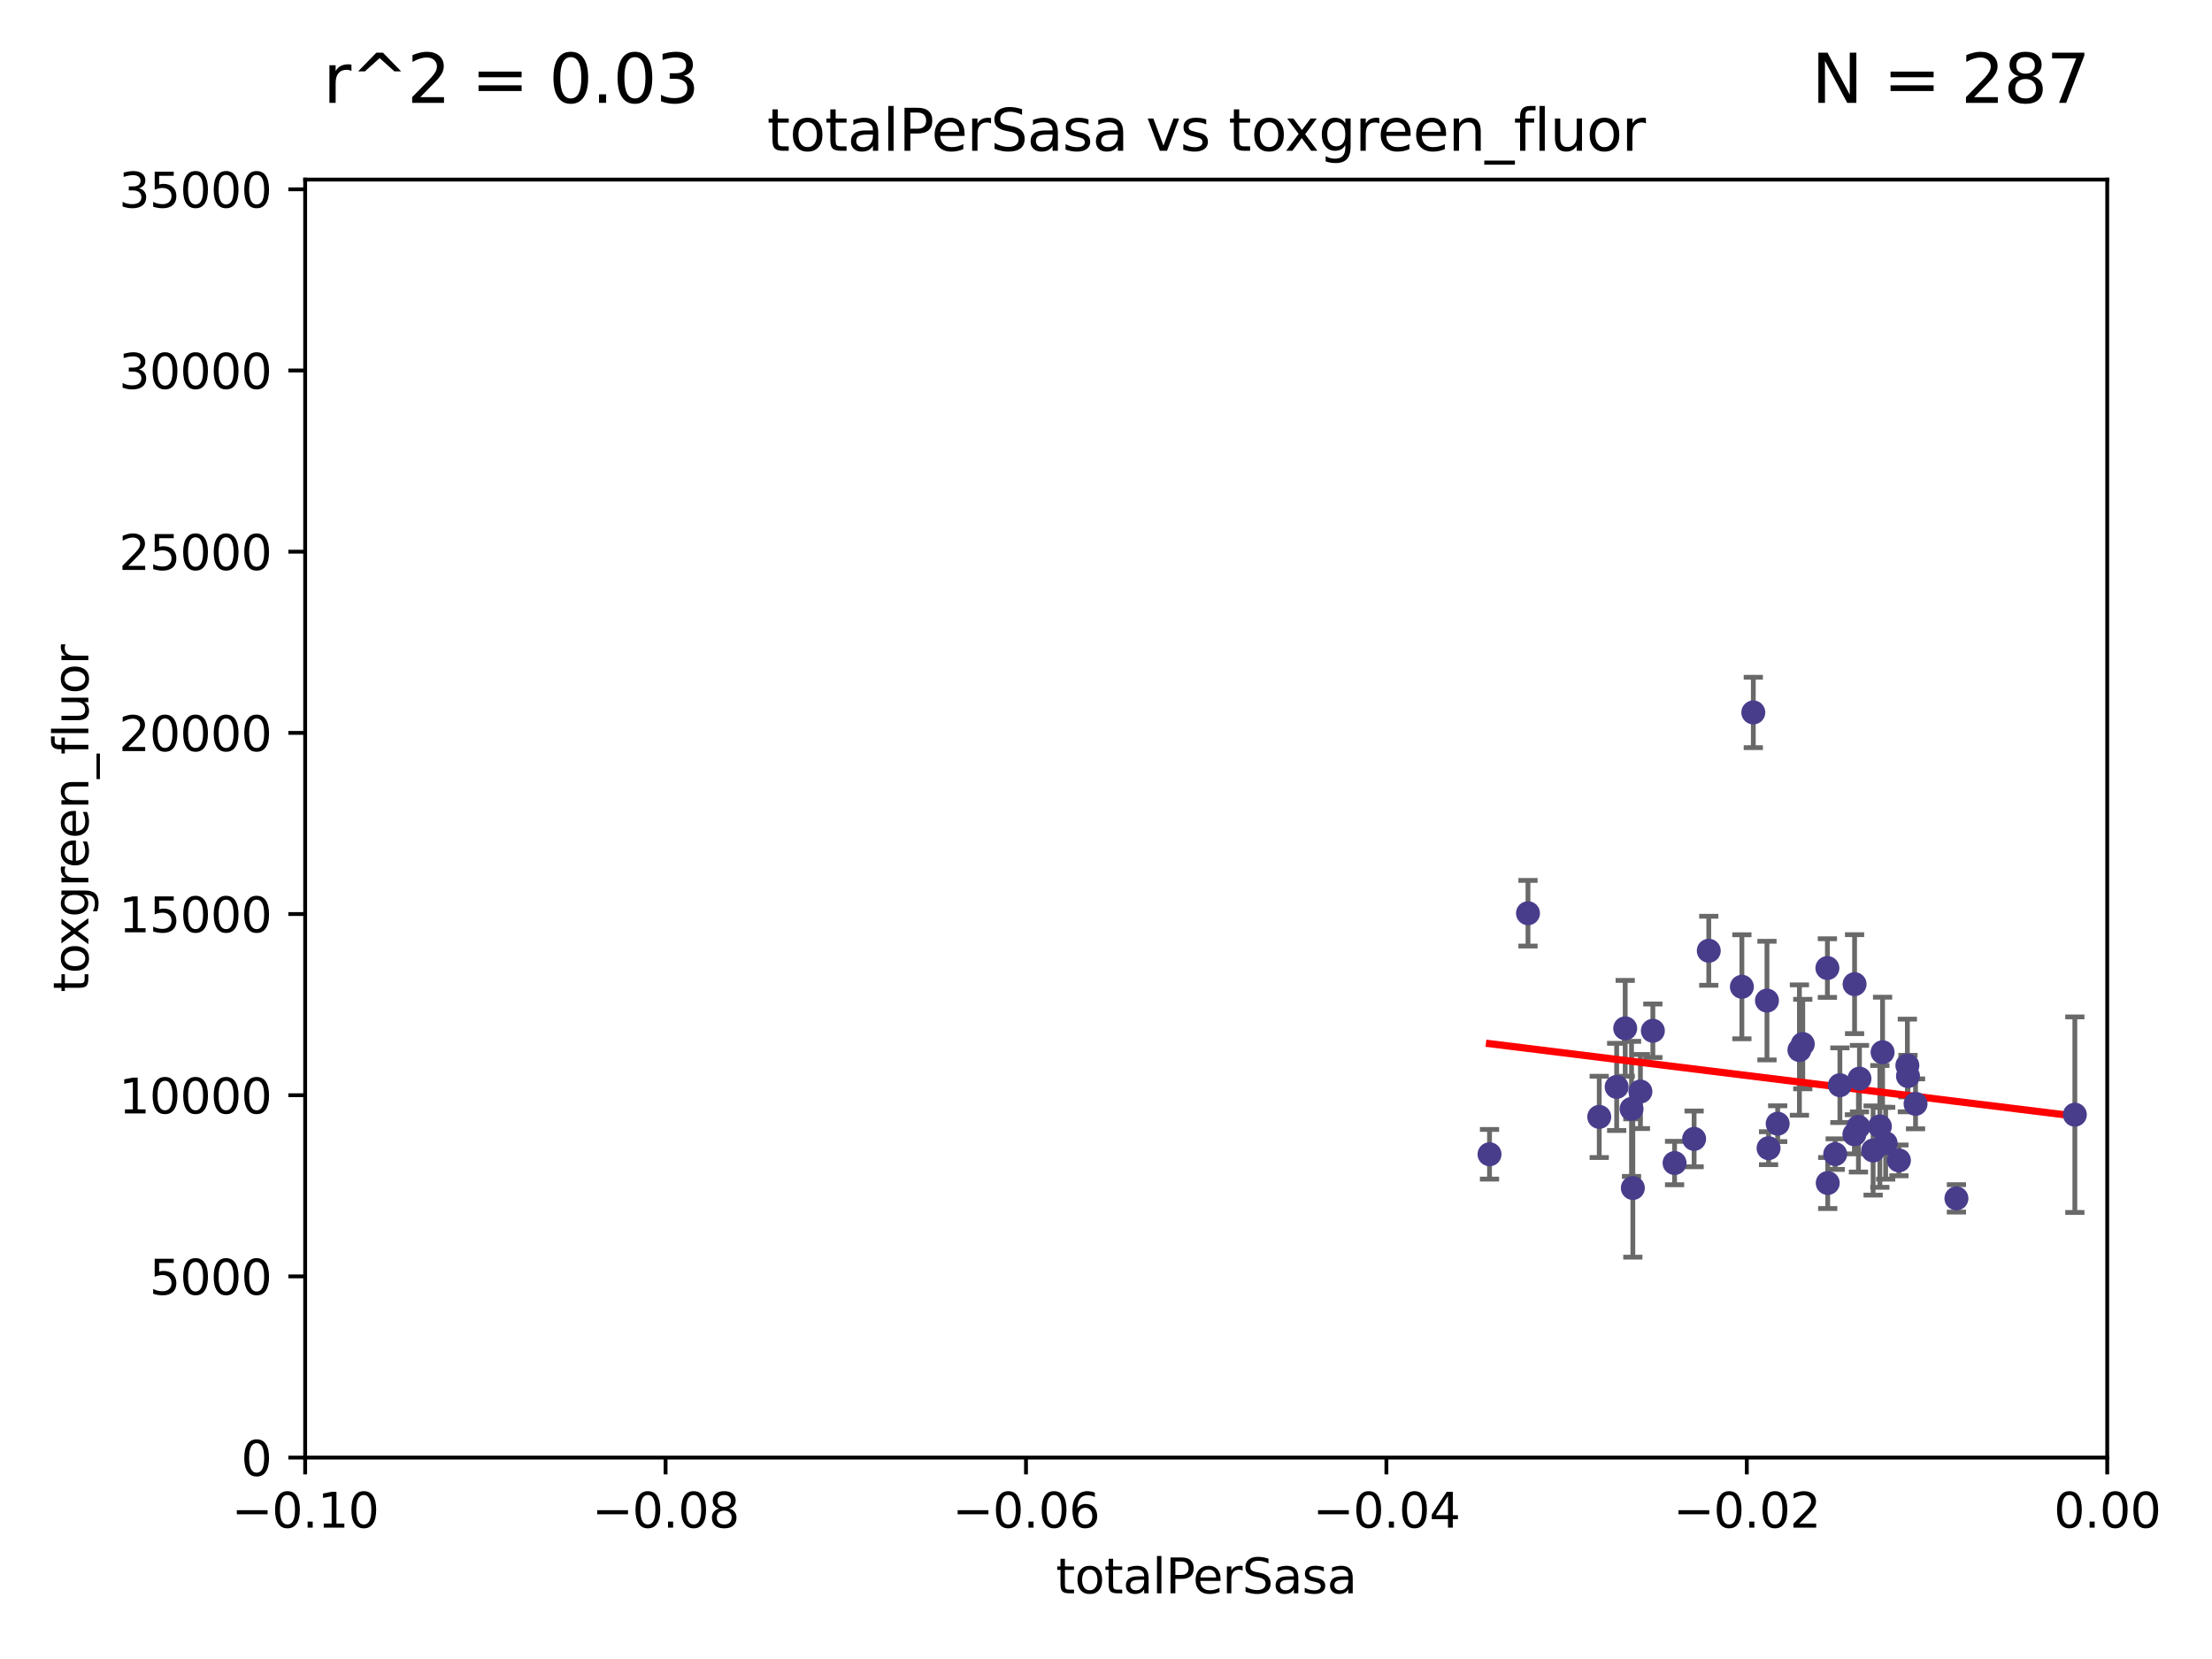 <?xml version="1.0" encoding="utf-8" standalone="no"?>
<!DOCTYPE svg PUBLIC "-//W3C//DTD SVG 1.1//EN"
  "http://www.w3.org/Graphics/SVG/1.1/DTD/svg11.dtd">
<svg xmlns:xlink="http://www.w3.org/1999/xlink" width="460.8pt" height="345.6pt" viewBox="0 0 460.8 345.6" xmlns="http://www.w3.org/2000/svg" version="1.1">
 <defs>
  <style type="text/css">*{stroke-linejoin: round; stroke-linecap: butt}</style>
 </defs>
 <g id="figure_1">
  <g id="patch_1">
   <path d="M 0 345.6 
L 460.8 345.6 
L 460.8 0 
L 0 0 
z
" style="fill: #ffffff"/>
  </g>
  <g id="axes_1">
   <g id="patch_2">
    <path d="M 63.571 303.64 
L 438.975 303.64 
L 438.975 37.411 
L 63.571 37.411 
z
" style="fill: #ffffff"/>
   </g>
   <g id="PathCollection_1">
    <defs>
     <path id="meded3c5a52" d="M 0 1.118 
C 0.297 1.118 0.581 1 0.791 0.791 
C 1 0.581 1.118 0.297 1.118 0 
C 1.118 -0.297 1 -0.581 0.791 -0.791 
C 0.581 -1 0.297 -1.118 0 -1.118 
C -0.297 -1.118 -0.581 -1 -0.791 -0.791 
C -1 -0.581 -1.118 -0.297 -1.118 0 
C -1.118 0.297 -1 0.581 -0.791 0.791 
C -0.581 1 -0.297 1.118 0 1.118 
z
" style="stroke: #483d8b"/>
    </defs>
    <g clip-path="url(#p9973c989dc)">
     <use xlink:href="#meded3c5a52" x="310.295" y="240.453" style="fill: #483d8b; stroke: #483d8b"/>
     <use xlink:href="#meded3c5a52" x="336.781" y="226.423" style="fill: #483d8b; stroke: #483d8b"/>
     <use xlink:href="#meded3c5a52" x="318.308" y="190.244" style="fill: #483d8b; stroke: #483d8b"/>
     <use xlink:href="#meded3c5a52" x="344.321" y="214.727" style="fill: #483d8b; stroke: #483d8b"/>
     <use xlink:href="#meded3c5a52" x="333.152" y="232.667" style="fill: #483d8b; stroke: #483d8b"/>
     <use xlink:href="#meded3c5a52" x="338.561" y="214.218" style="fill: #483d8b; stroke: #483d8b"/>
     <use xlink:href="#meded3c5a52" x="340.151" y="247.483" style="fill: #483d8b; stroke: #483d8b"/>
     <use xlink:href="#meded3c5a52" x="339.878" y="231.002" style="fill: #483d8b; stroke: #483d8b"/>
     <use xlink:href="#meded3c5a52" x="355.968" y="198.062" style="fill: #483d8b; stroke: #483d8b"/>
     <use xlink:href="#meded3c5a52" x="341.727" y="227.387" style="fill: #483d8b; stroke: #483d8b"/>
     <use xlink:href="#meded3c5a52" x="352.916" y="237.253" style="fill: #483d8b; stroke: #483d8b"/>
     <use xlink:href="#meded3c5a52" x="362.867" y="205.563" style="fill: #483d8b; stroke: #483d8b"/>
     <use xlink:href="#meded3c5a52" x="370.325" y="234.086" style="fill: #483d8b; stroke: #483d8b"/>
     <use xlink:href="#meded3c5a52" x="368.092" y="208.443" style="fill: #483d8b; stroke: #483d8b"/>
     <use xlink:href="#meded3c5a52" x="375.551" y="217.495" style="fill: #483d8b; stroke: #483d8b"/>
     <use xlink:href="#meded3c5a52" x="380.75" y="246.444" style="fill: #483d8b; stroke: #483d8b"/>
     <use xlink:href="#meded3c5a52" x="365.246" y="148.412" style="fill: #483d8b; stroke: #483d8b"/>
     <use xlink:href="#meded3c5a52" x="348.844" y="242.282" style="fill: #483d8b; stroke: #483d8b"/>
     <use xlink:href="#meded3c5a52" x="374.853" y="218.744" style="fill: #483d8b; stroke: #483d8b"/>
     <use xlink:href="#meded3c5a52" x="380.68" y="201.662" style="fill: #483d8b; stroke: #483d8b"/>
     <use xlink:href="#meded3c5a52" x="386.309" y="236.297" style="fill: #483d8b; stroke: #483d8b"/>
     <use xlink:href="#meded3c5a52" x="387.361" y="224.698" style="fill: #483d8b; stroke: #483d8b"/>
     <use xlink:href="#meded3c5a52" x="368.424" y="239.188" style="fill: #483d8b; stroke: #483d8b"/>
     <use xlink:href="#meded3c5a52" x="387.147" y="234.753" style="fill: #483d8b; stroke: #483d8b"/>
     <use xlink:href="#meded3c5a52" x="392.174" y="219.201" style="fill: #483d8b; stroke: #483d8b"/>
     <use xlink:href="#meded3c5a52" x="397.468" y="224.171" style="fill: #483d8b; stroke: #483d8b"/>
     <use xlink:href="#meded3c5a52" x="383.283" y="226.066" style="fill: #483d8b; stroke: #483d8b"/>
     <use xlink:href="#meded3c5a52" x="382.305" y="240.422" style="fill: #483d8b; stroke: #483d8b"/>
     <use xlink:href="#meded3c5a52" x="386.342" y="205.017" style="fill: #483d8b; stroke: #483d8b"/>
     <use xlink:href="#meded3c5a52" x="392.821" y="238.155" style="fill: #483d8b; stroke: #483d8b"/>
     <use xlink:href="#meded3c5a52" x="397.34" y="221.952" style="fill: #483d8b; stroke: #483d8b"/>
     <use xlink:href="#meded3c5a52" x="399.043" y="229.951" style="fill: #483d8b; stroke: #483d8b"/>
     <use xlink:href="#meded3c5a52" x="395.581" y="241.729" style="fill: #483d8b; stroke: #483d8b"/>
     <use xlink:href="#meded3c5a52" x="391.61" y="234.653" style="fill: #483d8b; stroke: #483d8b"/>
     <use xlink:href="#meded3c5a52" x="390.206" y="239.668" style="fill: #483d8b; stroke: #483d8b"/>
     <use xlink:href="#meded3c5a52" x="407.558" y="249.644" style="fill: #483d8b; stroke: #483d8b"/>
     <use xlink:href="#meded3c5a52" x="432.229" y="232.21" style="fill: #483d8b; stroke: #483d8b"/>
    </g>
   </g>
   <g id="matplotlib.axis_1">
    <g id="xtick_1">
     <g id="line2d_1">
      <defs>
       <path id="m4191b3f5ae" d="M 0 0 
L 0 3.5 
" style="stroke: #000000; stroke-width: 0.8"/>
      </defs>
      <g>
       <use xlink:href="#m4191b3f5ae" x="63.571" y="303.64" style="stroke: #000000; stroke-width: 0.8"/>
      </g>
     </g>
     <g id="text_1">
      <!-- −0.10 -->
      <g transform="translate(48.249 318.238)scale(0.1 -0.1)">
       <defs>
        <path id="DejaVuSans-2212" d="M 678 2272 
L 4684 2272 
L 4684 1741 
L 678 1741 
L 678 2272 
z
" transform="scale(0.016)"/>
        <path id="DejaVuSans-30" d="M 2034 4250 
Q 1547 4250 1301 3770 
Q 1056 3291 1056 2328 
Q 1056 1369 1301 889 
Q 1547 409 2034 409 
Q 2525 409 2770 889 
Q 3016 1369 3016 2328 
Q 3016 3291 2770 3770 
Q 2525 4250 2034 4250 
z
M 2034 4750 
Q 2819 4750 3233 4129 
Q 3647 3509 3647 2328 
Q 3647 1150 3233 529 
Q 2819 -91 2034 -91 
Q 1250 -91 836 529 
Q 422 1150 422 2328 
Q 422 3509 836 4129 
Q 1250 4750 2034 4750 
z
" transform="scale(0.016)"/>
        <path id="DejaVuSans-2e" d="M 684 794 
L 1344 794 
L 1344 0 
L 684 0 
L 684 794 
z
" transform="scale(0.016)"/>
        <path id="DejaVuSans-31" d="M 794 531 
L 1825 531 
L 1825 4091 
L 703 3866 
L 703 4441 
L 1819 4666 
L 2450 4666 
L 2450 531 
L 3481 531 
L 3481 0 
L 794 0 
L 794 531 
z
" transform="scale(0.016)"/>
       </defs>
       <use xlink:href="#DejaVuSans-2212"/>
       <use xlink:href="#DejaVuSans-30" x="83.789"/>
       <use xlink:href="#DejaVuSans-2e" x="147.412"/>
       <use xlink:href="#DejaVuSans-31" x="179.199"/>
       <use xlink:href="#DejaVuSans-30" x="242.822"/>
      </g>
     </g>
    </g>
    <g id="xtick_2">
     <g id="line2d_2">
      <g>
       <use xlink:href="#m4191b3f5ae" x="138.652" y="303.64" style="stroke: #000000; stroke-width: 0.8"/>
      </g>
     </g>
     <g id="text_2">
      <!-- −0.08 -->
      <g transform="translate(123.329 318.238)scale(0.1 -0.1)">
       <defs>
        <path id="DejaVuSans-38" d="M 2034 2216 
Q 1584 2216 1326 1975 
Q 1069 1734 1069 1313 
Q 1069 891 1326 650 
Q 1584 409 2034 409 
Q 2484 409 2743 651 
Q 3003 894 3003 1313 
Q 3003 1734 2745 1975 
Q 2488 2216 2034 2216 
z
M 1403 2484 
Q 997 2584 770 2862 
Q 544 3141 544 3541 
Q 544 4100 942 4425 
Q 1341 4750 2034 4750 
Q 2731 4750 3128 4425 
Q 3525 4100 3525 3541 
Q 3525 3141 3298 2862 
Q 3072 2584 2669 2484 
Q 3125 2378 3379 2068 
Q 3634 1759 3634 1313 
Q 3634 634 3220 271 
Q 2806 -91 2034 -91 
Q 1263 -91 848 271 
Q 434 634 434 1313 
Q 434 1759 690 2068 
Q 947 2378 1403 2484 
z
M 1172 3481 
Q 1172 3119 1398 2916 
Q 1625 2713 2034 2713 
Q 2441 2713 2670 2916 
Q 2900 3119 2900 3481 
Q 2900 3844 2670 4047 
Q 2441 4250 2034 4250 
Q 1625 4250 1398 4047 
Q 1172 3844 1172 3481 
z
" transform="scale(0.016)"/>
       </defs>
       <use xlink:href="#DejaVuSans-2212"/>
       <use xlink:href="#DejaVuSans-30" x="83.789"/>
       <use xlink:href="#DejaVuSans-2e" x="147.412"/>
       <use xlink:href="#DejaVuSans-30" x="179.199"/>
       <use xlink:href="#DejaVuSans-38" x="242.822"/>
      </g>
     </g>
    </g>
    <g id="xtick_3">
     <g id="line2d_3">
      <g>
       <use xlink:href="#m4191b3f5ae" x="213.733" y="303.64" style="stroke: #000000; stroke-width: 0.8"/>
      </g>
     </g>
     <g id="text_3">
      <!-- −0.06 -->
      <g transform="translate(198.41 318.238)scale(0.1 -0.1)">
       <defs>
        <path id="DejaVuSans-36" d="M 2113 2584 
Q 1688 2584 1439 2293 
Q 1191 2003 1191 1497 
Q 1191 994 1439 701 
Q 1688 409 2113 409 
Q 2538 409 2786 701 
Q 3034 994 3034 1497 
Q 3034 2003 2786 2293 
Q 2538 2584 2113 2584 
z
M 3366 4563 
L 3366 3988 
Q 3128 4100 2886 4159 
Q 2644 4219 2406 4219 
Q 1781 4219 1451 3797 
Q 1122 3375 1075 2522 
Q 1259 2794 1537 2939 
Q 1816 3084 2150 3084 
Q 2853 3084 3261 2657 
Q 3669 2231 3669 1497 
Q 3669 778 3244 343 
Q 2819 -91 2113 -91 
Q 1303 -91 875 529 
Q 447 1150 447 2328 
Q 447 3434 972 4092 
Q 1497 4750 2381 4750 
Q 2619 4750 2861 4703 
Q 3103 4656 3366 4563 
z
" transform="scale(0.016)"/>
       </defs>
       <use xlink:href="#DejaVuSans-2212"/>
       <use xlink:href="#DejaVuSans-30" x="83.789"/>
       <use xlink:href="#DejaVuSans-2e" x="147.412"/>
       <use xlink:href="#DejaVuSans-30" x="179.199"/>
       <use xlink:href="#DejaVuSans-36" x="242.822"/>
      </g>
     </g>
    </g>
    <g id="xtick_4">
     <g id="line2d_4">
      <g>
       <use xlink:href="#m4191b3f5ae" x="288.813" y="303.64" style="stroke: #000000; stroke-width: 0.8"/>
      </g>
     </g>
     <g id="text_4">
      <!-- −0.04 -->
      <g transform="translate(273.491 318.238)scale(0.1 -0.1)">
       <defs>
        <path id="DejaVuSans-34" d="M 2419 4116 
L 825 1625 
L 2419 1625 
L 2419 4116 
z
M 2253 4666 
L 3047 4666 
L 3047 1625 
L 3713 1625 
L 3713 1100 
L 3047 1100 
L 3047 0 
L 2419 0 
L 2419 1100 
L 313 1100 
L 313 1709 
L 2253 4666 
z
" transform="scale(0.016)"/>
       </defs>
       <use xlink:href="#DejaVuSans-2212"/>
       <use xlink:href="#DejaVuSans-30" x="83.789"/>
       <use xlink:href="#DejaVuSans-2e" x="147.412"/>
       <use xlink:href="#DejaVuSans-30" x="179.199"/>
       <use xlink:href="#DejaVuSans-34" x="242.822"/>
      </g>
     </g>
    </g>
    <g id="xtick_5">
     <g id="line2d_5">
      <g>
       <use xlink:href="#m4191b3f5ae" x="363.894" y="303.64" style="stroke: #000000; stroke-width: 0.8"/>
      </g>
     </g>
     <g id="text_5">
      <!-- −0.02 -->
      <g transform="translate(348.572 318.238)scale(0.1 -0.1)">
       <defs>
        <path id="DejaVuSans-32" d="M 1228 531 
L 3431 531 
L 3431 0 
L 469 0 
L 469 531 
Q 828 903 1448 1529 
Q 2069 2156 2228 2338 
Q 2531 2678 2651 2914 
Q 2772 3150 2772 3378 
Q 2772 3750 2511 3984 
Q 2250 4219 1831 4219 
Q 1534 4219 1204 4116 
Q 875 4013 500 3803 
L 500 4441 
Q 881 4594 1212 4672 
Q 1544 4750 1819 4750 
Q 2544 4750 2975 4387 
Q 3406 4025 3406 3419 
Q 3406 3131 3298 2873 
Q 3191 2616 2906 2266 
Q 2828 2175 2409 1742 
Q 1991 1309 1228 531 
z
" transform="scale(0.016)"/>
       </defs>
       <use xlink:href="#DejaVuSans-2212"/>
       <use xlink:href="#DejaVuSans-30" x="83.789"/>
       <use xlink:href="#DejaVuSans-2e" x="147.412"/>
       <use xlink:href="#DejaVuSans-30" x="179.199"/>
       <use xlink:href="#DejaVuSans-32" x="242.822"/>
      </g>
     </g>
    </g>
    <g id="xtick_6">
     <g id="line2d_6">
      <g>
       <use xlink:href="#m4191b3f5ae" x="438.975" y="303.64" style="stroke: #000000; stroke-width: 0.8"/>
      </g>
     </g>
     <g id="text_6">
      <!-- 0.00 -->
      <g transform="translate(427.842 318.238)scale(0.1 -0.1)">
       <use xlink:href="#DejaVuSans-30"/>
       <use xlink:href="#DejaVuSans-2e" x="63.623"/>
       <use xlink:href="#DejaVuSans-30" x="95.41"/>
       <use xlink:href="#DejaVuSans-30" x="159.033"/>
      </g>
     </g>
    </g>
    <g id="text_7">
     <!-- totalPerSasa -->
     <g transform="translate(219.968 331.917)scale(0.1 -0.1)">
      <defs>
       <path id="DejaVuSans-74" d="M 1172 4494 
L 1172 3500 
L 2356 3500 
L 2356 3053 
L 1172 3053 
L 1172 1153 
Q 1172 725 1289 603 
Q 1406 481 1766 481 
L 2356 481 
L 2356 0 
L 1766 0 
Q 1100 0 847 248 
Q 594 497 594 1153 
L 594 3053 
L 172 3053 
L 172 3500 
L 594 3500 
L 594 4494 
L 1172 4494 
z
" transform="scale(0.016)"/>
       <path id="DejaVuSans-6f" d="M 1959 3097 
Q 1497 3097 1228 2736 
Q 959 2375 959 1747 
Q 959 1119 1226 758 
Q 1494 397 1959 397 
Q 2419 397 2687 759 
Q 2956 1122 2956 1747 
Q 2956 2369 2687 2733 
Q 2419 3097 1959 3097 
z
M 1959 3584 
Q 2709 3584 3137 3096 
Q 3566 2609 3566 1747 
Q 3566 888 3137 398 
Q 2709 -91 1959 -91 
Q 1206 -91 779 398 
Q 353 888 353 1747 
Q 353 2609 779 3096 
Q 1206 3584 1959 3584 
z
" transform="scale(0.016)"/>
       <path id="DejaVuSans-61" d="M 2194 1759 
Q 1497 1759 1228 1600 
Q 959 1441 959 1056 
Q 959 750 1161 570 
Q 1363 391 1709 391 
Q 2188 391 2477 730 
Q 2766 1069 2766 1631 
L 2766 1759 
L 2194 1759 
z
M 3341 1997 
L 3341 0 
L 2766 0 
L 2766 531 
Q 2569 213 2275 61 
Q 1981 -91 1556 -91 
Q 1019 -91 701 211 
Q 384 513 384 1019 
Q 384 1609 779 1909 
Q 1175 2209 1959 2209 
L 2766 2209 
L 2766 2266 
Q 2766 2663 2505 2880 
Q 2244 3097 1772 3097 
Q 1472 3097 1187 3025 
Q 903 2953 641 2809 
L 641 3341 
Q 956 3463 1253 3523 
Q 1550 3584 1831 3584 
Q 2591 3584 2966 3190 
Q 3341 2797 3341 1997 
z
" transform="scale(0.016)"/>
       <path id="DejaVuSans-6c" d="M 603 4863 
L 1178 4863 
L 1178 0 
L 603 0 
L 603 4863 
z
" transform="scale(0.016)"/>
       <path id="DejaVuSans-50" d="M 1259 4147 
L 1259 2394 
L 2053 2394 
Q 2494 2394 2734 2622 
Q 2975 2850 2975 3272 
Q 2975 3691 2734 3919 
Q 2494 4147 2053 4147 
L 1259 4147 
z
M 628 4666 
L 2053 4666 
Q 2838 4666 3239 4311 
Q 3641 3956 3641 3272 
Q 3641 2581 3239 2228 
Q 2838 1875 2053 1875 
L 1259 1875 
L 1259 0 
L 628 0 
L 628 4666 
z
" transform="scale(0.016)"/>
       <path id="DejaVuSans-65" d="M 3597 1894 
L 3597 1613 
L 953 1613 
Q 991 1019 1311 708 
Q 1631 397 2203 397 
Q 2534 397 2845 478 
Q 3156 559 3463 722 
L 3463 178 
Q 3153 47 2828 -22 
Q 2503 -91 2169 -91 
Q 1331 -91 842 396 
Q 353 884 353 1716 
Q 353 2575 817 3079 
Q 1281 3584 2069 3584 
Q 2775 3584 3186 3129 
Q 3597 2675 3597 1894 
z
M 3022 2063 
Q 3016 2534 2758 2815 
Q 2500 3097 2075 3097 
Q 1594 3097 1305 2825 
Q 1016 2553 972 2059 
L 3022 2063 
z
" transform="scale(0.016)"/>
       <path id="DejaVuSans-72" d="M 2631 2963 
Q 2534 3019 2420 3045 
Q 2306 3072 2169 3072 
Q 1681 3072 1420 2755 
Q 1159 2438 1159 1844 
L 1159 0 
L 581 0 
L 581 3500 
L 1159 3500 
L 1159 2956 
Q 1341 3275 1631 3429 
Q 1922 3584 2338 3584 
Q 2397 3584 2469 3576 
Q 2541 3569 2628 3553 
L 2631 2963 
z
" transform="scale(0.016)"/>
       <path id="DejaVuSans-53" d="M 3425 4513 
L 3425 3897 
Q 3066 4069 2747 4153 
Q 2428 4238 2131 4238 
Q 1616 4238 1336 4038 
Q 1056 3838 1056 3469 
Q 1056 3159 1242 3001 
Q 1428 2844 1947 2747 
L 2328 2669 
Q 3034 2534 3370 2195 
Q 3706 1856 3706 1288 
Q 3706 609 3251 259 
Q 2797 -91 1919 -91 
Q 1588 -91 1214 -16 
Q 841 59 441 206 
L 441 856 
Q 825 641 1194 531 
Q 1563 422 1919 422 
Q 2459 422 2753 634 
Q 3047 847 3047 1241 
Q 3047 1584 2836 1778 
Q 2625 1972 2144 2069 
L 1759 2144 
Q 1053 2284 737 2584 
Q 422 2884 422 3419 
Q 422 4038 858 4394 
Q 1294 4750 2059 4750 
Q 2388 4750 2728 4690 
Q 3069 4631 3425 4513 
z
" transform="scale(0.016)"/>
       <path id="DejaVuSans-73" d="M 2834 3397 
L 2834 2853 
Q 2591 2978 2328 3040 
Q 2066 3103 1784 3103 
Q 1356 3103 1142 2972 
Q 928 2841 928 2578 
Q 928 2378 1081 2264 
Q 1234 2150 1697 2047 
L 1894 2003 
Q 2506 1872 2764 1633 
Q 3022 1394 3022 966 
Q 3022 478 2636 193 
Q 2250 -91 1575 -91 
Q 1294 -91 989 -36 
Q 684 19 347 128 
L 347 722 
Q 666 556 975 473 
Q 1284 391 1588 391 
Q 1994 391 2212 530 
Q 2431 669 2431 922 
Q 2431 1156 2273 1281 
Q 2116 1406 1581 1522 
L 1381 1569 
Q 847 1681 609 1914 
Q 372 2147 372 2553 
Q 372 3047 722 3315 
Q 1072 3584 1716 3584 
Q 2034 3584 2315 3537 
Q 2597 3491 2834 3397 
z
" transform="scale(0.016)"/>
      </defs>
      <use xlink:href="#DejaVuSans-74"/>
      <use xlink:href="#DejaVuSans-6f" x="39.209"/>
      <use xlink:href="#DejaVuSans-74" x="100.391"/>
      <use xlink:href="#DejaVuSans-61" x="139.6"/>
      <use xlink:href="#DejaVuSans-6c" x="200.879"/>
      <use xlink:href="#DejaVuSans-50" x="228.662"/>
      <use xlink:href="#DejaVuSans-65" x="285.34"/>
      <use xlink:href="#DejaVuSans-72" x="346.863"/>
      <use xlink:href="#DejaVuSans-53" x="387.977"/>
      <use xlink:href="#DejaVuSans-61" x="451.453"/>
      <use xlink:href="#DejaVuSans-73" x="512.732"/>
      <use xlink:href="#DejaVuSans-61" x="564.832"/>
     </g>
    </g>
   </g>
   <g id="matplotlib.axis_2">
    <g id="ytick_1">
     <g id="line2d_7">
      <defs>
       <path id="mbafbde1d4b" d="M 0 0 
L -3.5 0 
" style="stroke: #000000; stroke-width: 0.8"/>
      </defs>
      <g>
       <use xlink:href="#mbafbde1d4b" x="63.571" y="303.64" style="stroke: #000000; stroke-width: 0.8"/>
      </g>
     </g>
     <g id="text_8">
      <!-- 0 -->
      <g transform="translate(50.209 307.439)scale(0.1 -0.1)">
       <use xlink:href="#DejaVuSans-30"/>
      </g>
     </g>
    </g>
    <g id="ytick_2">
     <g id="line2d_8">
      <g>
       <use xlink:href="#mbafbde1d4b" x="63.571" y="265.897" style="stroke: #000000; stroke-width: 0.8"/>
      </g>
     </g>
     <g id="text_9">
      <!-- 5000 -->
      <g transform="translate(31.121 269.696)scale(0.1 -0.1)">
       <defs>
        <path id="DejaVuSans-35" d="M 691 4666 
L 3169 4666 
L 3169 4134 
L 1269 4134 
L 1269 2991 
Q 1406 3038 1543 3061 
Q 1681 3084 1819 3084 
Q 2600 3084 3056 2656 
Q 3513 2228 3513 1497 
Q 3513 744 3044 326 
Q 2575 -91 1722 -91 
Q 1428 -91 1123 -41 
Q 819 9 494 109 
L 494 744 
Q 775 591 1075 516 
Q 1375 441 1709 441 
Q 2250 441 2565 725 
Q 2881 1009 2881 1497 
Q 2881 1984 2565 2268 
Q 2250 2553 1709 2553 
Q 1456 2553 1204 2497 
Q 953 2441 691 2322 
L 691 4666 
z
" transform="scale(0.016)"/>
       </defs>
       <use xlink:href="#DejaVuSans-35"/>
       <use xlink:href="#DejaVuSans-30" x="63.623"/>
       <use xlink:href="#DejaVuSans-30" x="127.246"/>
       <use xlink:href="#DejaVuSans-30" x="190.869"/>
      </g>
     </g>
    </g>
    <g id="ytick_3">
     <g id="line2d_9">
      <g>
       <use xlink:href="#mbafbde1d4b" x="63.571" y="228.154" style="stroke: #000000; stroke-width: 0.8"/>
      </g>
     </g>
     <g id="text_10">
      <!-- 10000 -->
      <g transform="translate(24.759 231.953)scale(0.1 -0.1)">
       <use xlink:href="#DejaVuSans-31"/>
       <use xlink:href="#DejaVuSans-30" x="63.623"/>
       <use xlink:href="#DejaVuSans-30" x="127.246"/>
       <use xlink:href="#DejaVuSans-30" x="190.869"/>
       <use xlink:href="#DejaVuSans-30" x="254.492"/>
      </g>
     </g>
    </g>
    <g id="ytick_4">
     <g id="line2d_10">
      <g>
       <use xlink:href="#mbafbde1d4b" x="63.571" y="190.411" style="stroke: #000000; stroke-width: 0.8"/>
      </g>
     </g>
     <g id="text_11">
      <!-- 15000 -->
      <g transform="translate(24.759 194.21)scale(0.1 -0.1)">
       <use xlink:href="#DejaVuSans-31"/>
       <use xlink:href="#DejaVuSans-35" x="63.623"/>
       <use xlink:href="#DejaVuSans-30" x="127.246"/>
       <use xlink:href="#DejaVuSans-30" x="190.869"/>
       <use xlink:href="#DejaVuSans-30" x="254.492"/>
      </g>
     </g>
    </g>
    <g id="ytick_5">
     <g id="line2d_11">
      <g>
       <use xlink:href="#mbafbde1d4b" x="63.571" y="152.668" style="stroke: #000000; stroke-width: 0.8"/>
      </g>
     </g>
     <g id="text_12">
      <!-- 20000 -->
      <g transform="translate(24.759 156.467)scale(0.1 -0.1)">
       <use xlink:href="#DejaVuSans-32"/>
       <use xlink:href="#DejaVuSans-30" x="63.623"/>
       <use xlink:href="#DejaVuSans-30" x="127.246"/>
       <use xlink:href="#DejaVuSans-30" x="190.869"/>
       <use xlink:href="#DejaVuSans-30" x="254.492"/>
      </g>
     </g>
    </g>
    <g id="ytick_6">
     <g id="line2d_12">
      <g>
       <use xlink:href="#mbafbde1d4b" x="63.571" y="114.925" style="stroke: #000000; stroke-width: 0.8"/>
      </g>
     </g>
     <g id="text_13">
      <!-- 25000 -->
      <g transform="translate(24.759 118.724)scale(0.1 -0.1)">
       <use xlink:href="#DejaVuSans-32"/>
       <use xlink:href="#DejaVuSans-35" x="63.623"/>
       <use xlink:href="#DejaVuSans-30" x="127.246"/>
       <use xlink:href="#DejaVuSans-30" x="190.869"/>
       <use xlink:href="#DejaVuSans-30" x="254.492"/>
      </g>
     </g>
    </g>
    <g id="ytick_7">
     <g id="line2d_13">
      <g>
       <use xlink:href="#mbafbde1d4b" x="63.571" y="77.181" style="stroke: #000000; stroke-width: 0.8"/>
      </g>
     </g>
     <g id="text_14">
      <!-- 30000 -->
      <g transform="translate(24.759 80.981)scale(0.1 -0.1)">
       <defs>
        <path id="DejaVuSans-33" d="M 2597 2516 
Q 3050 2419 3304 2112 
Q 3559 1806 3559 1356 
Q 3559 666 3084 287 
Q 2609 -91 1734 -91 
Q 1441 -91 1130 -33 
Q 819 25 488 141 
L 488 750 
Q 750 597 1062 519 
Q 1375 441 1716 441 
Q 2309 441 2620 675 
Q 2931 909 2931 1356 
Q 2931 1769 2642 2001 
Q 2353 2234 1838 2234 
L 1294 2234 
L 1294 2753 
L 1863 2753 
Q 2328 2753 2575 2939 
Q 2822 3125 2822 3475 
Q 2822 3834 2567 4026 
Q 2313 4219 1838 4219 
Q 1578 4219 1281 4162 
Q 984 4106 628 3988 
L 628 4550 
Q 988 4650 1302 4700 
Q 1616 4750 1894 4750 
Q 2613 4750 3031 4423 
Q 3450 4097 3450 3541 
Q 3450 3153 3228 2886 
Q 3006 2619 2597 2516 
z
" transform="scale(0.016)"/>
       </defs>
       <use xlink:href="#DejaVuSans-33"/>
       <use xlink:href="#DejaVuSans-30" x="63.623"/>
       <use xlink:href="#DejaVuSans-30" x="127.246"/>
       <use xlink:href="#DejaVuSans-30" x="190.869"/>
       <use xlink:href="#DejaVuSans-30" x="254.492"/>
      </g>
     </g>
    </g>
    <g id="ytick_8">
     <g id="line2d_14">
      <g>
       <use xlink:href="#mbafbde1d4b" x="63.571" y="39.438" style="stroke: #000000; stroke-width: 0.8"/>
      </g>
     </g>
     <g id="text_15">
      <!-- 35000 -->
      <g transform="translate(24.759 43.238)scale(0.1 -0.1)">
       <use xlink:href="#DejaVuSans-33"/>
       <use xlink:href="#DejaVuSans-35" x="63.623"/>
       <use xlink:href="#DejaVuSans-30" x="127.246"/>
       <use xlink:href="#DejaVuSans-30" x="190.869"/>
       <use xlink:href="#DejaVuSans-30" x="254.492"/>
      </g>
     </g>
    </g>
    <g id="text_16">
     <!-- toxgreen_fluor -->
     <g transform="translate(18.401 206.72)rotate(-90)scale(0.1 -0.1)">
      <defs>
       <path id="DejaVuSans-78" d="M 3513 3500 
L 2247 1797 
L 3578 0 
L 2900 0 
L 1881 1375 
L 863 0 
L 184 0 
L 1544 1831 
L 300 3500 
L 978 3500 
L 1906 2253 
L 2834 3500 
L 3513 3500 
z
" transform="scale(0.016)"/>
       <path id="DejaVuSans-67" d="M 2906 1791 
Q 2906 2416 2648 2759 
Q 2391 3103 1925 3103 
Q 1463 3103 1205 2759 
Q 947 2416 947 1791 
Q 947 1169 1205 825 
Q 1463 481 1925 481 
Q 2391 481 2648 825 
Q 2906 1169 2906 1791 
z
M 3481 434 
Q 3481 -459 3084 -895 
Q 2688 -1331 1869 -1331 
Q 1566 -1331 1297 -1286 
Q 1028 -1241 775 -1147 
L 775 -588 
Q 1028 -725 1275 -790 
Q 1522 -856 1778 -856 
Q 2344 -856 2625 -561 
Q 2906 -266 2906 331 
L 2906 616 
Q 2728 306 2450 153 
Q 2172 0 1784 0 
Q 1141 0 747 490 
Q 353 981 353 1791 
Q 353 2603 747 3093 
Q 1141 3584 1784 3584 
Q 2172 3584 2450 3431 
Q 2728 3278 2906 2969 
L 2906 3500 
L 3481 3500 
L 3481 434 
z
" transform="scale(0.016)"/>
       <path id="DejaVuSans-6e" d="M 3513 2113 
L 3513 0 
L 2938 0 
L 2938 2094 
Q 2938 2591 2744 2837 
Q 2550 3084 2163 3084 
Q 1697 3084 1428 2787 
Q 1159 2491 1159 1978 
L 1159 0 
L 581 0 
L 581 3500 
L 1159 3500 
L 1159 2956 
Q 1366 3272 1645 3428 
Q 1925 3584 2291 3584 
Q 2894 3584 3203 3211 
Q 3513 2838 3513 2113 
z
" transform="scale(0.016)"/>
       <path id="DejaVuSans-5f" d="M 3263 -1063 
L 3263 -1509 
L -63 -1509 
L -63 -1063 
L 3263 -1063 
z
" transform="scale(0.016)"/>
       <path id="DejaVuSans-66" d="M 2375 4863 
L 2375 4384 
L 1825 4384 
Q 1516 4384 1395 4259 
Q 1275 4134 1275 3809 
L 1275 3500 
L 2222 3500 
L 2222 3053 
L 1275 3053 
L 1275 0 
L 697 0 
L 697 3053 
L 147 3053 
L 147 3500 
L 697 3500 
L 697 3744 
Q 697 4328 969 4595 
Q 1241 4863 1831 4863 
L 2375 4863 
z
" transform="scale(0.016)"/>
       <path id="DejaVuSans-75" d="M 544 1381 
L 544 3500 
L 1119 3500 
L 1119 1403 
Q 1119 906 1312 657 
Q 1506 409 1894 409 
Q 2359 409 2629 706 
Q 2900 1003 2900 1516 
L 2900 3500 
L 3475 3500 
L 3475 0 
L 2900 0 
L 2900 538 
Q 2691 219 2414 64 
Q 2138 -91 1772 -91 
Q 1169 -91 856 284 
Q 544 659 544 1381 
z
M 1991 3584 
L 1991 3584 
z
" transform="scale(0.016)"/>
      </defs>
      <use xlink:href="#DejaVuSans-74"/>
      <use xlink:href="#DejaVuSans-6f" x="39.209"/>
      <use xlink:href="#DejaVuSans-78" x="97.266"/>
      <use xlink:href="#DejaVuSans-67" x="156.445"/>
      <use xlink:href="#DejaVuSans-72" x="219.922"/>
      <use xlink:href="#DejaVuSans-65" x="258.785"/>
      <use xlink:href="#DejaVuSans-65" x="320.309"/>
      <use xlink:href="#DejaVuSans-6e" x="381.832"/>
      <use xlink:href="#DejaVuSans-5f" x="445.211"/>
      <use xlink:href="#DejaVuSans-66" x="495.211"/>
      <use xlink:href="#DejaVuSans-6c" x="530.416"/>
      <use xlink:href="#DejaVuSans-75" x="558.199"/>
      <use xlink:href="#DejaVuSans-6f" x="621.578"/>
      <use xlink:href="#DejaVuSans-72" x="682.76"/>
     </g>
    </g>
   </g>
   <g id="LineCollection_1">
    <path d="M 310.295 245.626 
L 310.295 235.281 
" clip-path="url(#p9973c989dc)" style="fill: none; stroke: #696969"/>
    <path d="M 336.781 235.498 
L 336.781 217.347 
" clip-path="url(#p9973c989dc)" style="fill: none; stroke: #696969"/>
    <path d="M 318.308 197.084 
L 318.308 183.404 
" clip-path="url(#p9973c989dc)" style="fill: none; stroke: #696969"/>
    <path d="M 344.321 220.297 
L 344.321 209.156 
" clip-path="url(#p9973c989dc)" style="fill: none; stroke: #696969"/>
    <path d="M 333.152 241.133 
L 333.152 224.202 
" clip-path="url(#p9973c989dc)" style="fill: none; stroke: #696969"/>
    <path d="M 338.561 224.199 
L 338.561 204.238 
" clip-path="url(#p9973c989dc)" style="fill: none; stroke: #696969"/>
    <path d="M 340.151 261.884 
L 340.151 233.082 
" clip-path="url(#p9973c989dc)" style="fill: none; stroke: #696969"/>
    <path d="M 339.878 245.072 
L 339.878 216.932 
" clip-path="url(#p9973c989dc)" style="fill: none; stroke: #696969"/>
    <path d="M 355.968 205.251 
L 355.968 190.872 
" clip-path="url(#p9973c989dc)" style="fill: none; stroke: #696969"/>
    <path d="M 341.727 235.103 
L 341.727 219.67 
" clip-path="url(#p9973c989dc)" style="fill: none; stroke: #696969"/>
    <path d="M 352.916 243.059 
L 352.916 231.446 
" clip-path="url(#p9973c989dc)" style="fill: none; stroke: #696969"/>
    <path d="M 362.867 216.397 
L 362.867 194.729 
" clip-path="url(#p9973c989dc)" style="fill: none; stroke: #696969"/>
    <path d="M 370.325 237.817 
L 370.325 230.356 
" clip-path="url(#p9973c989dc)" style="fill: none; stroke: #696969"/>
    <path d="M 368.092 220.796 
L 368.092 196.09 
" clip-path="url(#p9973c989dc)" style="fill: none; stroke: #696969"/>
    <path d="M 375.551 226.811 
L 375.551 208.179 
" clip-path="url(#p9973c989dc)" style="fill: none; stroke: #696969"/>
    <path d="M 380.75 251.757 
L 380.75 241.132 
" clip-path="url(#p9973c989dc)" style="fill: none; stroke: #696969"/>
    <path d="M 365.246 155.741 
L 365.246 141.084 
" clip-path="url(#p9973c989dc)" style="fill: none; stroke: #696969"/>
    <path d="M 348.844 246.804 
L 348.844 237.76 
" clip-path="url(#p9973c989dc)" style="fill: none; stroke: #696969"/>
    <path d="M 374.853 232.323 
L 374.853 205.165 
" clip-path="url(#p9973c989dc)" style="fill: none; stroke: #696969"/>
    <path d="M 380.68 207.771 
L 380.68 195.554 
" clip-path="url(#p9973c989dc)" style="fill: none; stroke: #696969"/>
    <path d="M 386.309 240.375 
L 386.309 232.22 
" clip-path="url(#p9973c989dc)" style="fill: none; stroke: #696969"/>
    <path d="M 387.361 231.622 
L 387.361 217.775 
" clip-path="url(#p9973c989dc)" style="fill: none; stroke: #696969"/>
    <path d="M 368.424 242.617 
L 368.424 235.758 
" clip-path="url(#p9973c989dc)" style="fill: none; stroke: #696969"/>
    <path d="M 387.147 244.157 
L 387.147 225.349 
" clip-path="url(#p9973c989dc)" style="fill: none; stroke: #696969"/>
    <path d="M 392.174 230.669 
L 392.174 207.734 
" clip-path="url(#p9973c989dc)" style="fill: none; stroke: #696969"/>
    <path d="M 397.468 228.505 
L 397.468 219.838 
" clip-path="url(#p9973c989dc)" style="fill: none; stroke: #696969"/>
    <path d="M 383.283 233.841 
L 383.283 218.291 
" clip-path="url(#p9973c989dc)" style="fill: none; stroke: #696969"/>
    <path d="M 382.305 243.608 
L 382.305 237.237 
" clip-path="url(#p9973c989dc)" style="fill: none; stroke: #696969"/>
    <path d="M 386.342 215.323 
L 386.342 194.711 
" clip-path="url(#p9973c989dc)" style="fill: none; stroke: #696969"/>
    <path d="M 392.821 245.638 
L 392.821 230.673 
" clip-path="url(#p9973c989dc)" style="fill: none; stroke: #696969"/>
    <path d="M 397.34 231.603 
L 397.34 212.302 
" clip-path="url(#p9973c989dc)" style="fill: none; stroke: #696969"/>
    <path d="M 399.043 235.151 
L 399.043 224.751 
" clip-path="url(#p9973c989dc)" style="fill: none; stroke: #696969"/>
    <path d="M 395.581 244.936 
L 395.581 238.522 
" clip-path="url(#p9973c989dc)" style="fill: none; stroke: #696969"/>
    <path d="M 391.61 247.341 
L 391.61 221.966 
" clip-path="url(#p9973c989dc)" style="fill: none; stroke: #696969"/>
    <path d="M 390.206 248.957 
L 390.206 230.379 
" clip-path="url(#p9973c989dc)" style="fill: none; stroke: #696969"/>
    <path d="M 407.558 252.498 
L 407.558 246.79 
" clip-path="url(#p9973c989dc)" style="fill: none; stroke: #696969"/>
    <path d="M 432.229 252.581 
L 432.229 211.839 
" clip-path="url(#p9973c989dc)" style="fill: none; stroke: #696969"/>
   </g>
   <g id="line2d_15">
    <defs>
     <path id="m84b6e2b3a5" d="M 2 0 
L -2 -0 
" style="stroke: #696969"/>
    </defs>
    <g clip-path="url(#p9973c989dc)">
     <use xlink:href="#m84b6e2b3a5" x="310.295" y="245.626" style="fill: #696969; stroke: #696969"/>
     <use xlink:href="#m84b6e2b3a5" x="336.781" y="235.498" style="fill: #696969; stroke: #696969"/>
     <use xlink:href="#m84b6e2b3a5" x="318.308" y="197.084" style="fill: #696969; stroke: #696969"/>
     <use xlink:href="#m84b6e2b3a5" x="344.321" y="220.297" style="fill: #696969; stroke: #696969"/>
     <use xlink:href="#m84b6e2b3a5" x="333.152" y="241.133" style="fill: #696969; stroke: #696969"/>
     <use xlink:href="#m84b6e2b3a5" x="338.561" y="224.199" style="fill: #696969; stroke: #696969"/>
     <use xlink:href="#m84b6e2b3a5" x="340.151" y="261.884" style="fill: #696969; stroke: #696969"/>
     <use xlink:href="#m84b6e2b3a5" x="339.878" y="245.072" style="fill: #696969; stroke: #696969"/>
     <use xlink:href="#m84b6e2b3a5" x="355.968" y="205.251" style="fill: #696969; stroke: #696969"/>
     <use xlink:href="#m84b6e2b3a5" x="341.727" y="235.103" style="fill: #696969; stroke: #696969"/>
     <use xlink:href="#m84b6e2b3a5" x="352.916" y="243.059" style="fill: #696969; stroke: #696969"/>
     <use xlink:href="#m84b6e2b3a5" x="362.867" y="216.397" style="fill: #696969; stroke: #696969"/>
     <use xlink:href="#m84b6e2b3a5" x="370.325" y="237.817" style="fill: #696969; stroke: #696969"/>
     <use xlink:href="#m84b6e2b3a5" x="368.092" y="220.796" style="fill: #696969; stroke: #696969"/>
     <use xlink:href="#m84b6e2b3a5" x="375.551" y="226.811" style="fill: #696969; stroke: #696969"/>
     <use xlink:href="#m84b6e2b3a5" x="380.75" y="251.757" style="fill: #696969; stroke: #696969"/>
     <use xlink:href="#m84b6e2b3a5" x="365.246" y="155.741" style="fill: #696969; stroke: #696969"/>
     <use xlink:href="#m84b6e2b3a5" x="348.844" y="246.804" style="fill: #696969; stroke: #696969"/>
     <use xlink:href="#m84b6e2b3a5" x="374.853" y="232.323" style="fill: #696969; stroke: #696969"/>
     <use xlink:href="#m84b6e2b3a5" x="380.68" y="207.771" style="fill: #696969; stroke: #696969"/>
     <use xlink:href="#m84b6e2b3a5" x="386.309" y="240.375" style="fill: #696969; stroke: #696969"/>
     <use xlink:href="#m84b6e2b3a5" x="387.361" y="231.622" style="fill: #696969; stroke: #696969"/>
     <use xlink:href="#m84b6e2b3a5" x="368.424" y="242.617" style="fill: #696969; stroke: #696969"/>
     <use xlink:href="#m84b6e2b3a5" x="387.147" y="244.157" style="fill: #696969; stroke: #696969"/>
     <use xlink:href="#m84b6e2b3a5" x="392.174" y="230.669" style="fill: #696969; stroke: #696969"/>
     <use xlink:href="#m84b6e2b3a5" x="397.468" y="228.505" style="fill: #696969; stroke: #696969"/>
     <use xlink:href="#m84b6e2b3a5" x="383.283" y="233.841" style="fill: #696969; stroke: #696969"/>
     <use xlink:href="#m84b6e2b3a5" x="382.305" y="243.608" style="fill: #696969; stroke: #696969"/>
     <use xlink:href="#m84b6e2b3a5" x="386.342" y="215.323" style="fill: #696969; stroke: #696969"/>
     <use xlink:href="#m84b6e2b3a5" x="392.821" y="245.638" style="fill: #696969; stroke: #696969"/>
     <use xlink:href="#m84b6e2b3a5" x="397.34" y="231.603" style="fill: #696969; stroke: #696969"/>
     <use xlink:href="#m84b6e2b3a5" x="399.043" y="235.151" style="fill: #696969; stroke: #696969"/>
     <use xlink:href="#m84b6e2b3a5" x="395.581" y="244.936" style="fill: #696969; stroke: #696969"/>
     <use xlink:href="#m84b6e2b3a5" x="391.61" y="247.341" style="fill: #696969; stroke: #696969"/>
     <use xlink:href="#m84b6e2b3a5" x="390.206" y="248.957" style="fill: #696969; stroke: #696969"/>
     <use xlink:href="#m84b6e2b3a5" x="407.558" y="252.498" style="fill: #696969; stroke: #696969"/>
     <use xlink:href="#m84b6e2b3a5" x="432.229" y="252.581" style="fill: #696969; stroke: #696969"/>
    </g>
   </g>
   <g id="line2d_16">
    <g clip-path="url(#p9973c989dc)">
     <use xlink:href="#m84b6e2b3a5" x="310.295" y="235.281" style="fill: #696969; stroke: #696969"/>
     <use xlink:href="#m84b6e2b3a5" x="336.781" y="217.347" style="fill: #696969; stroke: #696969"/>
     <use xlink:href="#m84b6e2b3a5" x="318.308" y="183.404" style="fill: #696969; stroke: #696969"/>
     <use xlink:href="#m84b6e2b3a5" x="344.321" y="209.156" style="fill: #696969; stroke: #696969"/>
     <use xlink:href="#m84b6e2b3a5" x="333.152" y="224.202" style="fill: #696969; stroke: #696969"/>
     <use xlink:href="#m84b6e2b3a5" x="338.561" y="204.238" style="fill: #696969; stroke: #696969"/>
     <use xlink:href="#m84b6e2b3a5" x="340.151" y="233.082" style="fill: #696969; stroke: #696969"/>
     <use xlink:href="#m84b6e2b3a5" x="339.878" y="216.932" style="fill: #696969; stroke: #696969"/>
     <use xlink:href="#m84b6e2b3a5" x="355.968" y="190.872" style="fill: #696969; stroke: #696969"/>
     <use xlink:href="#m84b6e2b3a5" x="341.727" y="219.67" style="fill: #696969; stroke: #696969"/>
     <use xlink:href="#m84b6e2b3a5" x="352.916" y="231.446" style="fill: #696969; stroke: #696969"/>
     <use xlink:href="#m84b6e2b3a5" x="362.867" y="194.729" style="fill: #696969; stroke: #696969"/>
     <use xlink:href="#m84b6e2b3a5" x="370.325" y="230.356" style="fill: #696969; stroke: #696969"/>
     <use xlink:href="#m84b6e2b3a5" x="368.092" y="196.09" style="fill: #696969; stroke: #696969"/>
     <use xlink:href="#m84b6e2b3a5" x="375.551" y="208.179" style="fill: #696969; stroke: #696969"/>
     <use xlink:href="#m84b6e2b3a5" x="380.75" y="241.132" style="fill: #696969; stroke: #696969"/>
     <use xlink:href="#m84b6e2b3a5" x="365.246" y="141.084" style="fill: #696969; stroke: #696969"/>
     <use xlink:href="#m84b6e2b3a5" x="348.844" y="237.76" style="fill: #696969; stroke: #696969"/>
     <use xlink:href="#m84b6e2b3a5" x="374.853" y="205.165" style="fill: #696969; stroke: #696969"/>
     <use xlink:href="#m84b6e2b3a5" x="380.68" y="195.554" style="fill: #696969; stroke: #696969"/>
     <use xlink:href="#m84b6e2b3a5" x="386.309" y="232.22" style="fill: #696969; stroke: #696969"/>
     <use xlink:href="#m84b6e2b3a5" x="387.361" y="217.775" style="fill: #696969; stroke: #696969"/>
     <use xlink:href="#m84b6e2b3a5" x="368.424" y="235.758" style="fill: #696969; stroke: #696969"/>
     <use xlink:href="#m84b6e2b3a5" x="387.147" y="225.349" style="fill: #696969; stroke: #696969"/>
     <use xlink:href="#m84b6e2b3a5" x="392.174" y="207.734" style="fill: #696969; stroke: #696969"/>
     <use xlink:href="#m84b6e2b3a5" x="397.468" y="219.838" style="fill: #696969; stroke: #696969"/>
     <use xlink:href="#m84b6e2b3a5" x="383.283" y="218.291" style="fill: #696969; stroke: #696969"/>
     <use xlink:href="#m84b6e2b3a5" x="382.305" y="237.237" style="fill: #696969; stroke: #696969"/>
     <use xlink:href="#m84b6e2b3a5" x="386.342" y="194.711" style="fill: #696969; stroke: #696969"/>
     <use xlink:href="#m84b6e2b3a5" x="392.821" y="230.673" style="fill: #696969; stroke: #696969"/>
     <use xlink:href="#m84b6e2b3a5" x="397.34" y="212.302" style="fill: #696969; stroke: #696969"/>
     <use xlink:href="#m84b6e2b3a5" x="399.043" y="224.751" style="fill: #696969; stroke: #696969"/>
     <use xlink:href="#m84b6e2b3a5" x="395.581" y="238.522" style="fill: #696969; stroke: #696969"/>
     <use xlink:href="#m84b6e2b3a5" x="391.61" y="221.966" style="fill: #696969; stroke: #696969"/>
     <use xlink:href="#m84b6e2b3a5" x="390.206" y="230.379" style="fill: #696969; stroke: #696969"/>
     <use xlink:href="#m84b6e2b3a5" x="407.558" y="246.79" style="fill: #696969; stroke: #696969"/>
     <use xlink:href="#m84b6e2b3a5" x="432.229" y="211.839" style="fill: #696969; stroke: #696969"/>
    </g>
   </g>
   <g id="line2d_17">
    <path d="M 310.295 217.413 
L 336.781 220.689 
L 318.308 218.404 
L 344.321 221.622 
L 333.152 220.241 
L 338.561 220.91 
L 340.151 221.106 
L 339.878 221.073 
L 355.968 223.063 
L 341.727 221.301 
L 352.916 222.685 
L 362.867 223.916 
L 370.325 224.839 
L 368.092 224.563 
L 375.551 225.485 
L 380.75 226.129 
L 365.246 224.211 
L 348.844 222.182 
L 374.853 225.399 
L 380.68 226.12 
L 386.309 226.816 
L 387.361 226.946 
L 368.424 224.604 
L 387.147 226.92 
L 392.174 227.542 
L 397.468 228.197 
L 383.283 226.442 
L 382.305 226.321 
L 386.342 226.82 
L 392.821 227.622 
L 397.34 228.181 
L 399.043 228.391 
L 395.581 227.963 
L 391.61 227.472 
L 390.206 227.298 
L 407.558 229.445 
L 432.229 232.497 
" clip-path="url(#p9973c989dc)" style="fill: none; stroke: #ff0000; stroke-width: 1.5; stroke-linecap: square"/>
   </g>
   <g id="line2d_18">
    <defs>
     <path id="me46a215e48" d="M 0 2 
C 0.53 2 1.039 1.789 1.414 1.414 
C 1.789 1.039 2 0.53 2 0 
C 2 -0.53 1.789 -1.039 1.414 -1.414 
C 1.039 -1.789 0.53 -2 0 -2 
C -0.53 -2 -1.039 -1.789 -1.414 -1.414 
C -1.789 -1.039 -2 -0.53 -2 0 
C -2 0.53 -1.789 1.039 -1.414 1.414 
C -1.039 1.789 -0.53 2 0 2 
z
" style="stroke: #483d8b"/>
    </defs>
    <g clip-path="url(#p9973c989dc)">
     <use xlink:href="#me46a215e48" x="310.295" y="240.453" style="fill: #483d8b; stroke: #483d8b"/>
     <use xlink:href="#me46a215e48" x="336.781" y="226.423" style="fill: #483d8b; stroke: #483d8b"/>
     <use xlink:href="#me46a215e48" x="318.308" y="190.244" style="fill: #483d8b; stroke: #483d8b"/>
     <use xlink:href="#me46a215e48" x="344.321" y="214.727" style="fill: #483d8b; stroke: #483d8b"/>
     <use xlink:href="#me46a215e48" x="333.152" y="232.667" style="fill: #483d8b; stroke: #483d8b"/>
     <use xlink:href="#me46a215e48" x="338.561" y="214.218" style="fill: #483d8b; stroke: #483d8b"/>
     <use xlink:href="#me46a215e48" x="340.151" y="247.483" style="fill: #483d8b; stroke: #483d8b"/>
     <use xlink:href="#me46a215e48" x="339.878" y="231.002" style="fill: #483d8b; stroke: #483d8b"/>
     <use xlink:href="#me46a215e48" x="355.968" y="198.062" style="fill: #483d8b; stroke: #483d8b"/>
     <use xlink:href="#me46a215e48" x="341.727" y="227.387" style="fill: #483d8b; stroke: #483d8b"/>
     <use xlink:href="#me46a215e48" x="352.916" y="237.253" style="fill: #483d8b; stroke: #483d8b"/>
     <use xlink:href="#me46a215e48" x="362.867" y="205.563" style="fill: #483d8b; stroke: #483d8b"/>
     <use xlink:href="#me46a215e48" x="370.325" y="234.086" style="fill: #483d8b; stroke: #483d8b"/>
     <use xlink:href="#me46a215e48" x="368.092" y="208.443" style="fill: #483d8b; stroke: #483d8b"/>
     <use xlink:href="#me46a215e48" x="375.551" y="217.495" style="fill: #483d8b; stroke: #483d8b"/>
     <use xlink:href="#me46a215e48" x="380.75" y="246.444" style="fill: #483d8b; stroke: #483d8b"/>
     <use xlink:href="#me46a215e48" x="365.246" y="148.412" style="fill: #483d8b; stroke: #483d8b"/>
     <use xlink:href="#me46a215e48" x="348.844" y="242.282" style="fill: #483d8b; stroke: #483d8b"/>
     <use xlink:href="#me46a215e48" x="374.853" y="218.744" style="fill: #483d8b; stroke: #483d8b"/>
     <use xlink:href="#me46a215e48" x="380.68" y="201.662" style="fill: #483d8b; stroke: #483d8b"/>
     <use xlink:href="#me46a215e48" x="386.309" y="236.297" style="fill: #483d8b; stroke: #483d8b"/>
     <use xlink:href="#me46a215e48" x="387.361" y="224.698" style="fill: #483d8b; stroke: #483d8b"/>
     <use xlink:href="#me46a215e48" x="368.424" y="239.188" style="fill: #483d8b; stroke: #483d8b"/>
     <use xlink:href="#me46a215e48" x="387.147" y="234.753" style="fill: #483d8b; stroke: #483d8b"/>
     <use xlink:href="#me46a215e48" x="392.174" y="219.201" style="fill: #483d8b; stroke: #483d8b"/>
     <use xlink:href="#me46a215e48" x="397.468" y="224.171" style="fill: #483d8b; stroke: #483d8b"/>
     <use xlink:href="#me46a215e48" x="383.283" y="226.066" style="fill: #483d8b; stroke: #483d8b"/>
     <use xlink:href="#me46a215e48" x="382.305" y="240.422" style="fill: #483d8b; stroke: #483d8b"/>
     <use xlink:href="#me46a215e48" x="386.342" y="205.017" style="fill: #483d8b; stroke: #483d8b"/>
     <use xlink:href="#me46a215e48" x="392.821" y="238.155" style="fill: #483d8b; stroke: #483d8b"/>
     <use xlink:href="#me46a215e48" x="397.34" y="221.952" style="fill: #483d8b; stroke: #483d8b"/>
     <use xlink:href="#me46a215e48" x="399.043" y="229.951" style="fill: #483d8b; stroke: #483d8b"/>
     <use xlink:href="#me46a215e48" x="395.581" y="241.729" style="fill: #483d8b; stroke: #483d8b"/>
     <use xlink:href="#me46a215e48" x="391.61" y="234.653" style="fill: #483d8b; stroke: #483d8b"/>
     <use xlink:href="#me46a215e48" x="390.206" y="239.668" style="fill: #483d8b; stroke: #483d8b"/>
     <use xlink:href="#me46a215e48" x="407.558" y="249.644" style="fill: #483d8b; stroke: #483d8b"/>
     <use xlink:href="#me46a215e48" x="432.229" y="232.21" style="fill: #483d8b; stroke: #483d8b"/>
    </g>
   </g>
   <g id="patch_3">
    <path d="M 63.571 303.64 
L 63.571 37.411 
" style="fill: none; stroke: #000000; stroke-width: 0.8; stroke-linejoin: miter; stroke-linecap: square"/>
   </g>
   <g id="patch_4">
    <path d="M 438.975 303.64 
L 438.975 37.411 
" style="fill: none; stroke: #000000; stroke-width: 0.8; stroke-linejoin: miter; stroke-linecap: square"/>
   </g>
   <g id="patch_5">
    <path d="M 63.571 303.64 
L 438.975 303.64 
" style="fill: none; stroke: #000000; stroke-width: 0.8; stroke-linejoin: miter; stroke-linecap: square"/>
   </g>
   <g id="patch_6">
    <path d="M 63.571 37.411 
L 438.975 37.411 
" style="fill: none; stroke: #000000; stroke-width: 0.8; stroke-linejoin: miter; stroke-linecap: square"/>
   </g>
   <g id="text_17">
    <!-- N = 287 -->
    <g transform="translate(377.394 21.426)scale(0.14 -0.14)">
     <defs>
      <path id="DejaVuSans-4e" d="M 628 4666 
L 1478 4666 
L 3547 763 
L 3547 4666 
L 4159 4666 
L 4159 0 
L 3309 0 
L 1241 3903 
L 1241 0 
L 628 0 
L 628 4666 
z
" transform="scale(0.016)"/>
      <path id="DejaVuSans-20" transform="scale(0.016)"/>
      <path id="DejaVuSans-3d" d="M 678 2906 
L 4684 2906 
L 4684 2381 
L 678 2381 
L 678 2906 
z
M 678 1631 
L 4684 1631 
L 4684 1100 
L 678 1100 
L 678 1631 
z
" transform="scale(0.016)"/>
      <path id="DejaVuSans-37" d="M 525 4666 
L 3525 4666 
L 3525 4397 
L 1831 0 
L 1172 0 
L 2766 4134 
L 525 4134 
L 525 4666 
z
" transform="scale(0.016)"/>
     </defs>
     <use xlink:href="#DejaVuSans-4e"/>
     <use xlink:href="#DejaVuSans-20" x="74.805"/>
     <use xlink:href="#DejaVuSans-3d" x="106.592"/>
     <use xlink:href="#DejaVuSans-20" x="190.381"/>
     <use xlink:href="#DejaVuSans-32" x="222.168"/>
     <use xlink:href="#DejaVuSans-38" x="285.791"/>
     <use xlink:href="#DejaVuSans-37" x="349.414"/>
    </g>
   </g>
   <g id="text_18">
    <!-- r^2 = 0.03 -->
    <g transform="translate(67.325 21.426)scale(0.14 -0.14)">
     <defs>
      <path id="DejaVuSans-5e" d="M 2988 4666 
L 4684 2925 
L 4056 2925 
L 2681 4159 
L 1306 2925 
L 678 2925 
L 2375 4666 
L 2988 4666 
z
" transform="scale(0.016)"/>
     </defs>
     <use xlink:href="#DejaVuSans-72"/>
     <use xlink:href="#DejaVuSans-5e" x="41.113"/>
     <use xlink:href="#DejaVuSans-32" x="124.902"/>
     <use xlink:href="#DejaVuSans-20" x="188.525"/>
     <use xlink:href="#DejaVuSans-3d" x="220.312"/>
     <use xlink:href="#DejaVuSans-20" x="304.102"/>
     <use xlink:href="#DejaVuSans-30" x="335.889"/>
     <use xlink:href="#DejaVuSans-2e" x="399.512"/>
     <use xlink:href="#DejaVuSans-30" x="431.299"/>
     <use xlink:href="#DejaVuSans-33" x="494.922"/>
    </g>
   </g>
   <g id="text_19">
    <!-- totalPerSasa vs toxgreen_fluor -->
    <g transform="translate(159.782 31.411)scale(0.12 -0.12)">
     <defs>
      <path id="DejaVuSans-76" d="M 191 3500 
L 800 3500 
L 1894 563 
L 2988 3500 
L 3597 3500 
L 2284 0 
L 1503 0 
L 191 3500 
z
" transform="scale(0.016)"/>
     </defs>
     <use xlink:href="#DejaVuSans-74"/>
     <use xlink:href="#DejaVuSans-6f" x="39.209"/>
     <use xlink:href="#DejaVuSans-74" x="100.391"/>
     <use xlink:href="#DejaVuSans-61" x="139.6"/>
     <use xlink:href="#DejaVuSans-6c" x="200.879"/>
     <use xlink:href="#DejaVuSans-50" x="228.662"/>
     <use xlink:href="#DejaVuSans-65" x="285.34"/>
     <use xlink:href="#DejaVuSans-72" x="346.863"/>
     <use xlink:href="#DejaVuSans-53" x="387.977"/>
     <use xlink:href="#DejaVuSans-61" x="451.453"/>
     <use xlink:href="#DejaVuSans-73" x="512.732"/>
     <use xlink:href="#DejaVuSans-61" x="564.832"/>
     <use xlink:href="#DejaVuSans-20" x="626.111"/>
     <use xlink:href="#DejaVuSans-76" x="657.898"/>
     <use xlink:href="#DejaVuSans-73" x="717.078"/>
     <use xlink:href="#DejaVuSans-20" x="769.178"/>
     <use xlink:href="#DejaVuSans-74" x="800.965"/>
     <use xlink:href="#DejaVuSans-6f" x="840.174"/>
     <use xlink:href="#DejaVuSans-78" x="898.23"/>
     <use xlink:href="#DejaVuSans-67" x="957.41"/>
     <use xlink:href="#DejaVuSans-72" x="1020.887"/>
     <use xlink:href="#DejaVuSans-65" x="1059.75"/>
     <use xlink:href="#DejaVuSans-65" x="1121.273"/>
     <use xlink:href="#DejaVuSans-6e" x="1182.797"/>
     <use xlink:href="#DejaVuSans-5f" x="1246.176"/>
     <use xlink:href="#DejaVuSans-66" x="1296.176"/>
     <use xlink:href="#DejaVuSans-6c" x="1331.381"/>
     <use xlink:href="#DejaVuSans-75" x="1359.164"/>
     <use xlink:href="#DejaVuSans-6f" x="1422.543"/>
     <use xlink:href="#DejaVuSans-72" x="1483.725"/>
    </g>
   </g>
  </g>
 </g>
 <defs>
  <clipPath id="p9973c989dc">
   <rect x="63.571" y="37.411" width="375.404" height="266.229"/>
  </clipPath>
 </defs>
</svg>
